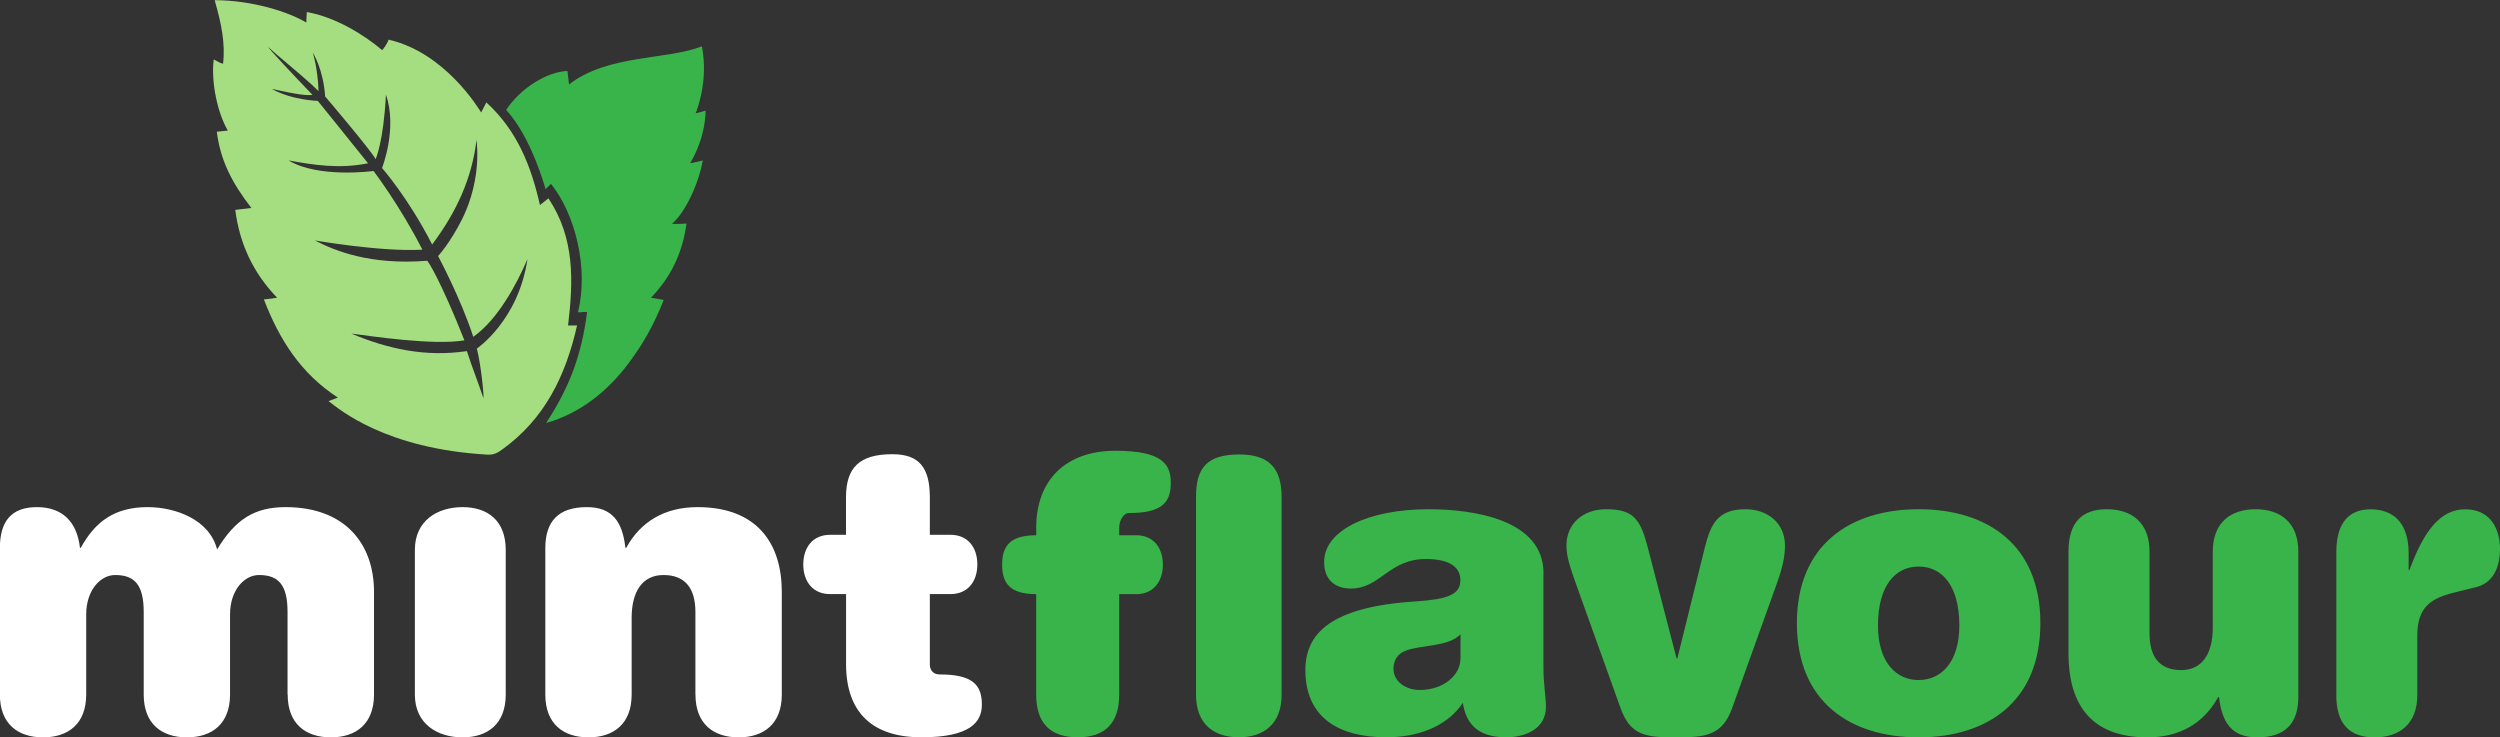 <?xml version="1.0" encoding="UTF-8"?><svg id="Livello_2" xmlns="http://www.w3.org/2000/svg" viewBox="0 0 392.11 115.65"><rect x="0" y="0" width="392.11" height="115.65" fill="#333333" stroke="none"/><defs><style>.cls-1{fill:#38b44a;}.cls-1,.cls-2,.cls-3{stroke-width:0px;}.cls-2{fill:#a5dd81;}.cls-3{fill:#fff;}</style></defs><g id="Livello_1-2"><path class="cls-1" d="m366.43,109c0,4.56,2.09,6.65,6,6.65s6.71-2.09,6.71-6.65v-9.32c0-4.43,2.09-5.8,5.67-6.71l3.65-.91c2.28-.59,3.65-2.67,3.65-5.99,0-2.93-1.37-6.19-5.47-6.19-3.85,0-6.45,3.32-8.73,9.52h-.13v-2.61c0-5.08-2.67-6.91-5.99-6.91s-5.35,2.09-5.35,6.65v22.48Zm-19.37-10.55c0,4.04-1.63,6.65-4.96,6.65s-4.96-2.02-4.96-5.74v-12.84c0-4.56-2.8-6.65-6.71-6.65s-6,2.09-6,6.65v15.97c0,7.43,3.07,13.16,12.39,13.16,5.15,0,8.87-2.28,11.09-6.32h.13c.46,4.04,2.02,6.32,5.99,6.32,4.43,0,6.45-2.21,6.45-6.38v-22.75c0-4.56-2.8-6.65-6.71-6.65s-6.71,2.09-6.71,6.65v11.93Zm-39.75-.33c0,5.67-2.79,8.54-6.38,8.54s-6.38-2.87-6.38-8.54c0-6.39,2.8-9.26,6.38-9.26s6.38,2.87,6.38,9.26m-25.48-.39c0,12.39,8.4,17.92,19.1,17.92s19.09-5.54,19.09-17.92-8.4-17.86-19.09-17.86-19.1,5.54-19.1,17.86m-18.74,5.54h-.13l-4.5-17.34c-1.17-4.5-2.22-6.06-6.58-6.06-3.52,0-6.19,2.22-6.19,5.67,0,1.83.59,3.45,1.5,6.06l6.97,19.42c1.56,4.43,4.11,4.63,8.67,4.63s7.3-.2,8.86-4.63l6.97-19.42c.91-2.54,1.3-4.24,1.3-6.06,0-3.45-2.67-5.67-6.19-5.67-4.37,0-5.47,2.35-6.39,6.06l-4.3,17.34Zm-21-13.37c0-8.4-10.94-10.03-18.05-10.03-9.32,0-16.36,3.26-16.36,8.27,0,2.67,1.56,4.17,4.23,4.17,4.56,0,5.93-4.63,11.73-4.63,3.59,0,5.41,1.17,5.41,3.32,0,2.28-2.02,3-7.04,3.33-13.36.85-17.27,5.09-17.27,10.76,0,7.49,5.28,10.55,12.7,10.55,4.63,0,9.39-1.5,12-5.4.46,3.06,2.15,5.4,6.78,5.4,3.19,0,6.25-1.43,6.25-4.75,0-1.63-.39-3.71-.39-6.06v-14.93Zm-13.03,13.43c0,2.54-2.61,4.89-6.39,4.89-2.15,0-4.11-1.3-4.11-3.33,0-1.43.72-2.35,1.83-2.8,2.41-.98,6.78-.59,8.68-2.61v3.85Zm-66.54-19.38c-4.36,0-5.34,1.95-5.34,4.62s.98,4.62,5.34,4.62v15.74c0,4.63,2.34,6.71,6.51,6.71s6.51-2.09,6.51-6.71v-15.74h2.67c2.67,0,4.18-1.95,4.18-4.62s-1.5-4.62-4.18-4.62h-2.67v-1.2c0-1.04.65-2.28,1.5-2.28,5.09,0,6.59-1.56,6.59-4.69,0-2.74-.99-5.08-8.68-5.08s-12.43,4.49-12.43,12.11v1.13Zm25.07,25.04c0,4.56,2.8,6.65,6.71,6.65s6.71-2.09,6.71-6.65v-31.06c0-4.56-2.07-6.65-6.61-6.65-5.09,0-6.81,2.09-6.81,6.65v31.06Z"/><path class="cls-3" d="m132.7,83.88h-2.5c-2.7,0-4.21,1.96-4.21,4.65s1.51,4.65,4.21,4.65h2.5v10.96c0,7.69,4.21,11.5,11.83,11.5s9.47-2.37,9.47-5.13c0-3.15-1.51-4.73-6.65-4.73-.85,0-1.51-.53-1.51-1.58v-11.02h3.24c2.7,0,4.21-1.96,4.21-4.65s-1.51-4.65-4.21-4.65h-3.24v-5.86c0-4.67-1.66-6.78-5.87-6.78-5.2,0-7.28,2.11-7.28,6.78v5.86Zm-23.62,25.06c0,4.6,2.83,6.71,6.77,6.71s6.77-2.11,6.77-6.71v-16.12c0-7.5-3.81-13.28-13.21-13.28-5.2,0-8.95,2.3-11.19,6.38h-.13c-.46-4.08-2.04-6.38-6.05-6.38-4.47,0-6.51,2.23-6.51,6.44v22.96c0,4.6,2.83,6.71,6.77,6.71s6.77-2.11,6.77-6.71v-12.04c0-4.08,1.65-6.71,5-6.71s5,2.04,5,5.79v12.96Zm-44.01,0c0,4.6,3.54,6.71,7.48,6.71s6.77-2.11,6.77-6.71v-22.69c0-4.6-2.83-6.71-6.77-6.71s-7.48,2.11-7.48,6.71v22.69Zm-19.95,0c0,4.6,2.83,6.71,6.77,6.71s6.77-2.11,6.77-6.71v-16.12c0-7.5-4.52-13.28-13.86-13.28-4.81,0-7.85,1.84-10.75,6.64-1.18-4.67-6.49-6.64-10.9-6.64-5.2,0-8.24,2.3-10.48,6.38h-.13c-.46-4.08-2.75-6.38-6.76-6.38s-5.8,2.23-5.8,6.44v22.96c0,4.6,2.83,6.71,6.77,6.71s6.77-2.11,6.77-6.71v-12.57c0-3.81,2.24-6.18,4.54-6.18,3.03,0,4.48,1.51,4.48,5.79v12.96c0,4.6,2.83,6.71,6.77,6.71s6.77-2.11,6.77-6.71v-12.57c0-3.81,2.24-6.18,4.54-6.18,3.03,0,4.48,1.51,4.48,5.79v12.96Z"/><path class="cls-2" d="m75.77,62.31c-.84-2.54-1.69-4.59-2.54-7.24-6.46.96-12.38-.33-18.13-2.75,2.91.37,12.89,1.9,17.74,1.06-3.72-9.37-5.72-12.49-5.85-12.48-8.93.71-14.46-1.56-17.61-3.19-.04-.01,10.38,1.82,16.87,1.45-3.51-6.9-7.66-12.34-7.66-12.34,0,0-8.66,1.18-13.32-1.66,4.01.74,8.01,1.35,12.46.45-2.29-2.87-7.89-9.79-7.89-9.79,0,0-4.08-.11-7.2-1.87,4.42.96,5.33,1.02,6.38.94-2.61-2.72-7.04-7.41-6.94-7.51.88.87,4.53,3.82,6.89,5.96l.99.96c-.11-3.63-.91-6.06-.91-6.06,0,0,1.64,2.49,1.95,6.89,0,0,7.12,8.36,7.92,9.83,0,0,1.25-2.78,1.61-10.12h0c1.85,5.31-.61,11.51-.61,11.51,0,0,4.11,4.66,7.86,12,3.84-5.12,6.25-10.41,6.96-16.42.47,4.19-.4,8.64-2.21,12.34-1.99,3.97-3.82,5.89-3.82,5.89,0,0,3.54,6.58,5.52,12.67,3.83-2.69,6.8-8.22,8.5-12.19-1.42,9.64-7.94,14.03-7.94,14.03.7,2.67,1.24,8.44.98,7.67m10.25-31.23c-.49.38-.81.64-1.33,1.05-1.38-6.02-3.49-11.6-8.41-16.1-.24.47-.47.91-.81,1.58-.32-.49-5.63-9.42-14.56-11.43.14.17-.99,1.84-.99,1.63-2.64-2.23-7.16-5.14-11.8-5.95l-.08,1.65c-2.68-1.64-8.46-3.51-14.37-3.51,1.14,3.96,1.65,6.81,1.33,9.95-.22.02-.82-.29-1.48-.66-.45,3.66.66,8.55,2.22,11.16-.23.03-.63.07-1.73.18.55,4.52,2.43,8.11,5.42,11.96-.61.07-1.46.17-2.53.3.69,5.26,2.72,9.78,6.57,13.78-.47.08-1.59.22-2.08.26,2.41,6.27,5.76,11.6,11.6,15.4-.44.17-.73.28-1.46.55,1.7,1.3,8.95,7.5,24.99,8.4,1.02.04,1.6-.35,2.22-.79,6.69-4.79,9.99-11.59,11.77-19.47h-1.41c.81-6.89,1.12-13.61-3.07-19.93"/><path class="cls-1" d="m102.08,46.72c3.29-3.42,4.98-7.21,5.6-11.66,0,0-1.73.14-2.27.02,1.87-1.53,4.11-5.95,4.82-9.92,0,0-2.04.52-1.98.42,2.53-4.22,2.43-8.27,2.41-8.22l-1.56.42s2.12-4.91.98-10.52c-5.37,2.16-14.71,1.23-20.83,5.98l-.25-2.11c-3.14.12-7.28,2.6-9.62,6.11,4.01,4.31,6.19,12.44,6.19,12.44l.85-.85c3.77,4.71,5.95,13.18,4.23,20.14.46.07.88-.11,1.44-.02-.87,6.52-2.58,11.5-6.43,17.39,5.3-1.49,9.65-4.97,12.94-9.38,2.3-3.07,3.97-6.03,5.5-9.92-.85-.15-1.32-.23-2.02-.35"/></g></svg>
